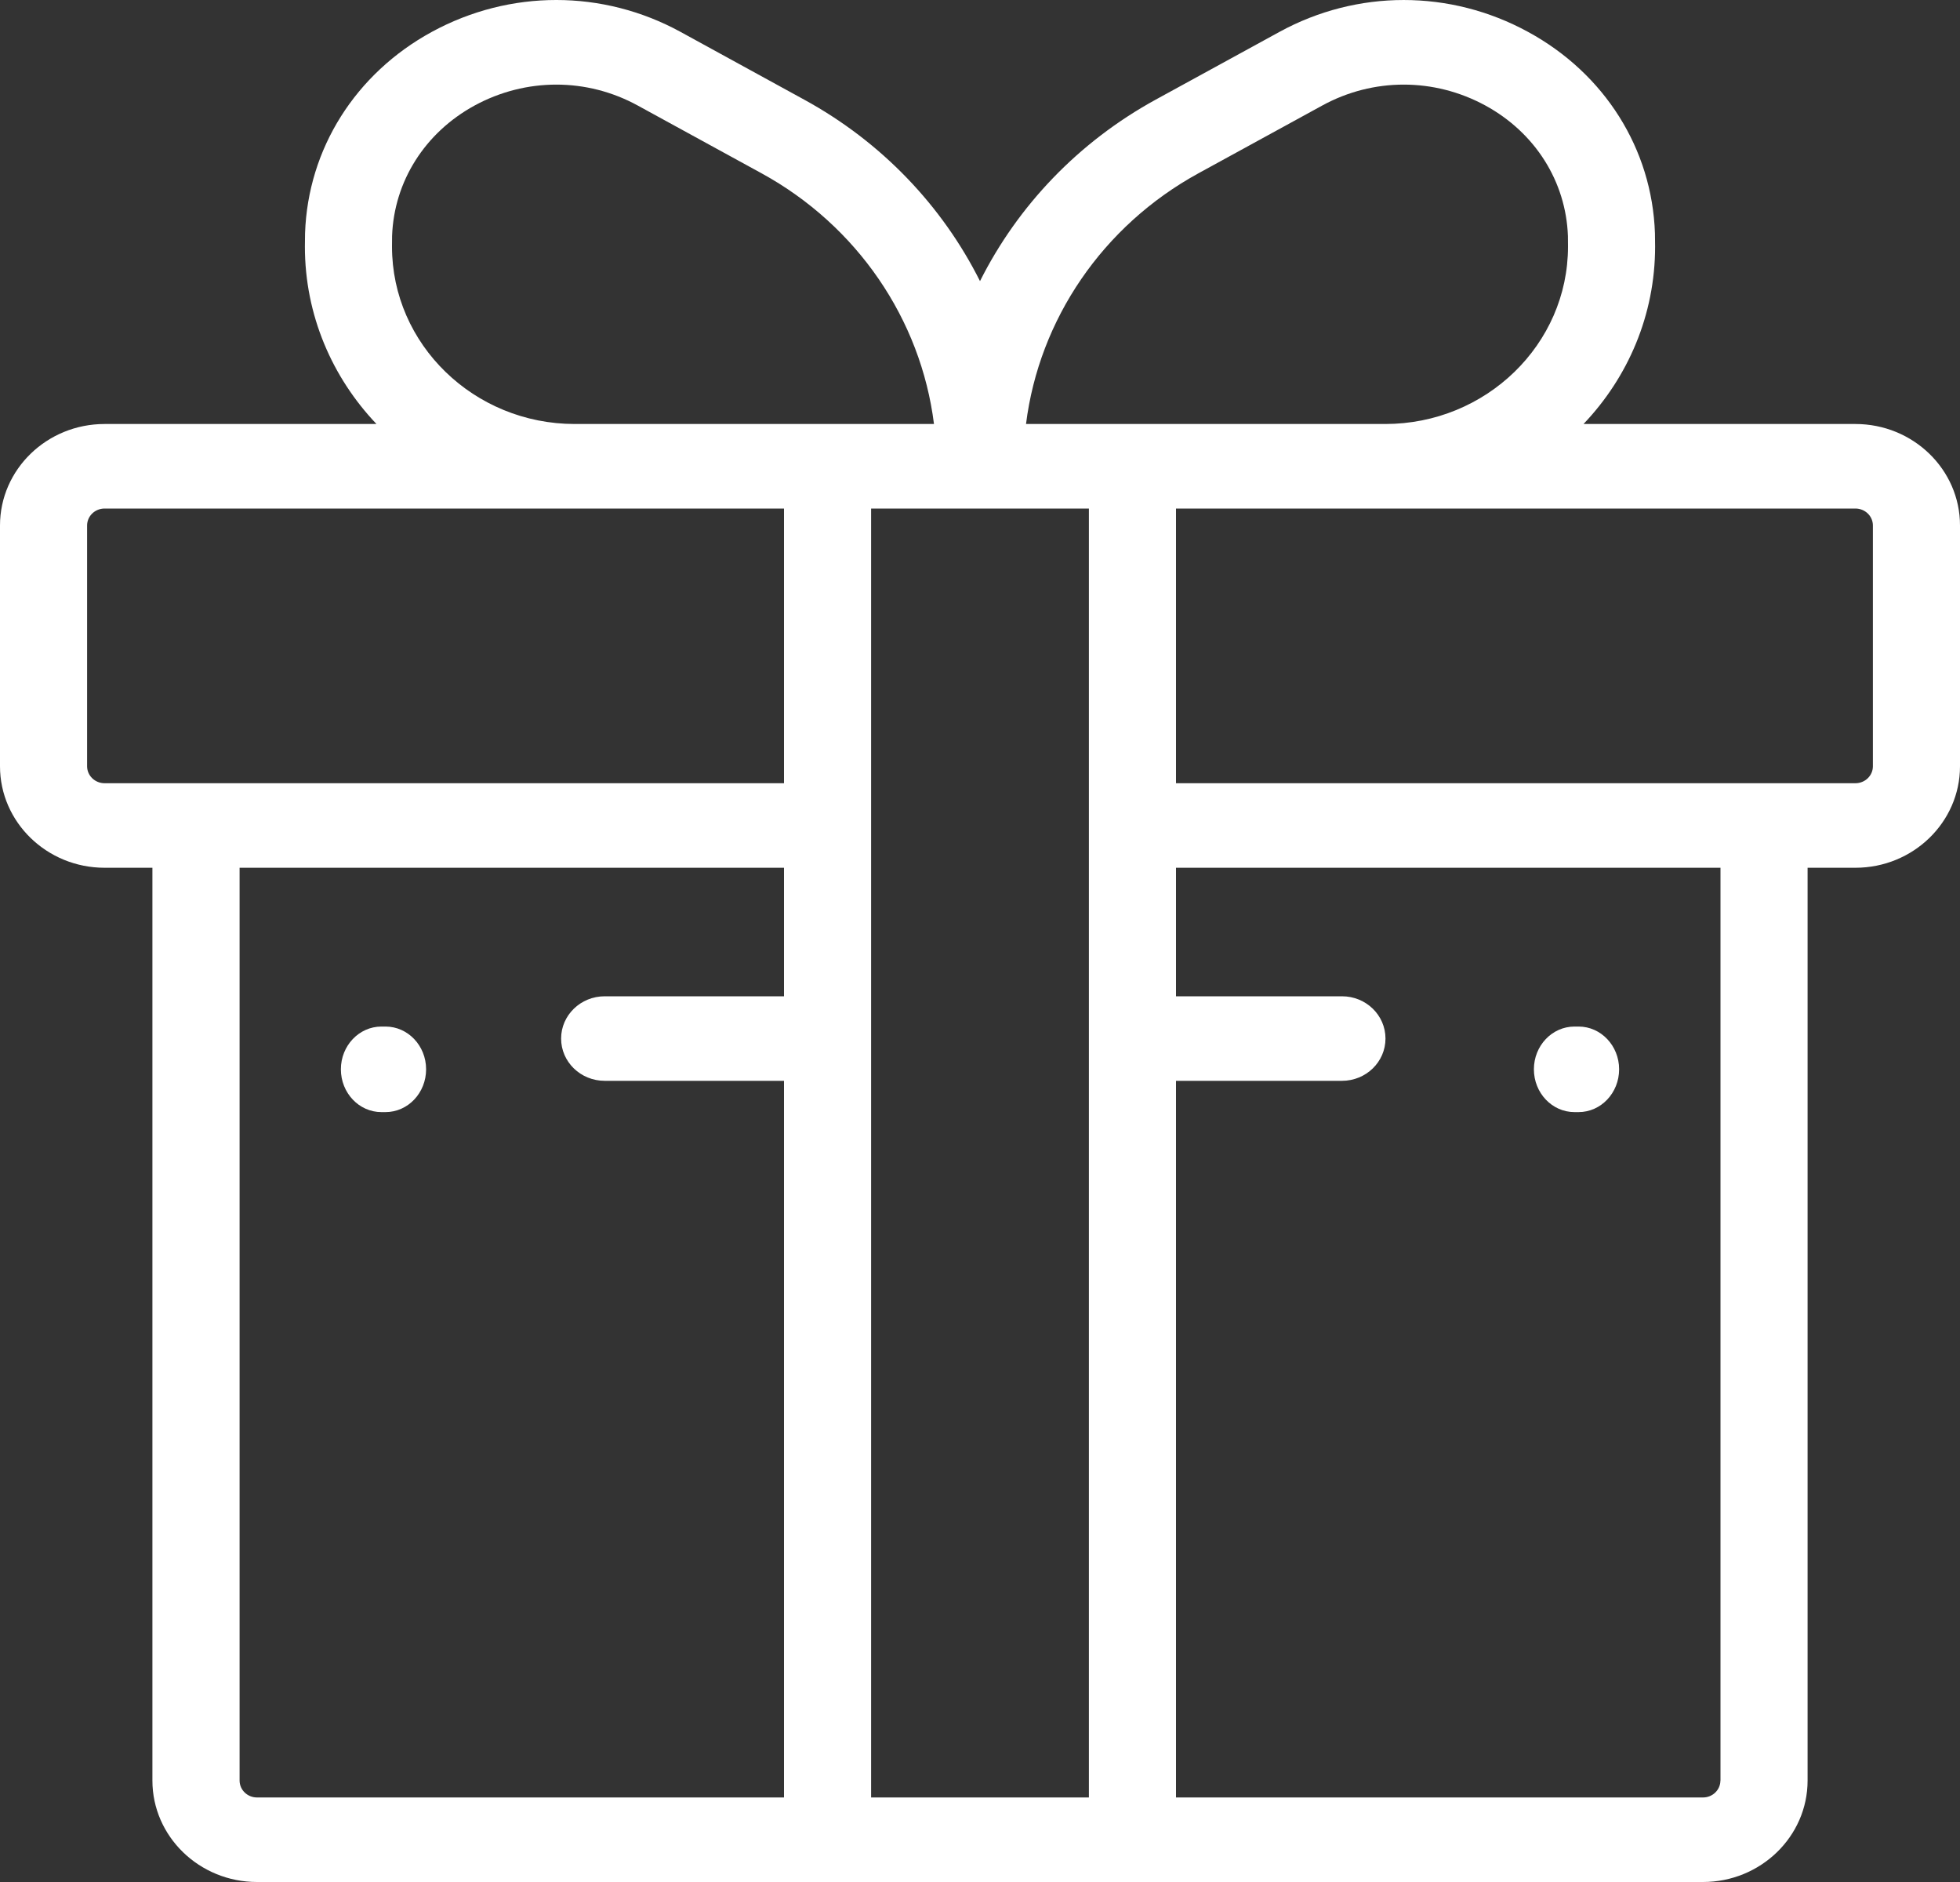 <?xml version="1.0" encoding="UTF-8"?>
<svg width="25px" height="24px" viewBox="0 0 25 24" version="1.1" xmlns="http://www.w3.org/2000/svg" xmlns:xlink="http://www.w3.org/1999/xlink">
    <rect x="0" y="0" width="25" height="24" fill="#333333" stroke="none"/>
    <!-- Generator: Sketch 52.6 (67491) - http://www.bohemiancoding.com/sketch -->
    <title>gift</title>
    <desc>Created with Sketch.</desc>
    <g id="Loyalty" stroke="none" stroke-width="1" fill="none" fill-rule="evenodd">
        <g id="Loyalty-list" transform="translate(-18, -474)" fill="#ffffff">
            <g id="gift" transform="translate(18, 474)">
                <path d="M23.666,5.407 L20.198,5.407 C20.765,4.812 21.111,4.017 21.111,3.145 C21.111,3.145 21.11,3.012 21.109,2.974 C21.072,1.898 20.467,0.938 19.491,0.407 C18.496,-0.136 17.31,-0.135 16.319,0.407 L14.742,1.27 C13.754,1.811 12.981,2.626 12.5,3.585 C12.019,2.626 11.246,1.811 10.258,1.271 L8.681,0.407 C7.69,-0.135 6.505,-0.136 5.509,0.406 C4.533,0.938 3.928,1.898 3.891,2.974 C3.89,3.012 3.889,3.145 3.889,3.145 C3.889,4.017 4.236,4.812 4.802,5.407 L1.334,5.407 C0.598,5.407 0,5.987 0,6.701 L0,9.772 C0,10.485 0.598,11.066 1.334,11.066 L1.944,11.066 L1.944,22.706 C1.944,23.42 2.543,24 3.278,24 L21.722,24 C22.457,24 23.056,23.42 23.056,22.706 L23.056,11.066 L23.666,11.066 C24.402,11.066 25,10.485 25,9.772 L25,6.701 C25,5.987 24.402,5.407 23.666,5.407 Z M15.288,2.209 L16.865,1.346 C17.515,0.99 18.293,0.99 18.947,1.346 C19.581,1.692 19.974,2.314 19.999,3.01 C20,3.036 20,3.145 20,3.145 C20,4.392 18.954,5.407 17.668,5.407 L13.087,5.407 C13.254,4.074 14.065,2.878 15.288,2.209 Z M5.001,3.01 C5.026,2.314 5.419,1.692 6.053,1.346 C6.38,1.168 6.738,1.079 7.096,1.079 C7.453,1.079 7.81,1.168 8.135,1.346 L9.712,2.209 C10.935,2.878 11.746,4.074 11.913,5.407 L7.332,5.407 C6.046,5.407 5,4.392 5,3.145 C5,3.145 5,3.036 5.001,3.01 Z M10,12.705 L7.713,12.705 C7.406,12.705 7.157,12.947 7.157,13.244 C7.157,13.542 7.406,13.783 7.713,13.783 L10,13.783 L10,22.922 L3.278,22.922 C3.155,22.922 3.056,22.825 3.056,22.706 L3.056,11.066 L10,11.066 L10,12.705 Z M10,9.988 L1.334,9.988 C1.211,9.988 1.111,9.891 1.111,9.772 L1.111,6.701 C1.111,6.582 1.211,6.485 1.334,6.485 L10,6.485 L10,9.988 Z M13.889,22.922 L11.111,22.922 L11.111,6.485 L13.889,6.485 L13.889,22.922 Z M21.944,22.706 C21.944,22.825 21.845,22.922 21.722,22.922 L15,22.922 L15,13.783 L17.117,13.783 C17.424,13.783 17.672,13.542 17.672,13.244 C17.672,12.946 17.424,12.705 17.117,12.705 L15,12.705 L15,11.066 L21.945,11.066 L21.945,22.706 L21.944,22.706 Z M23.889,9.772 C23.889,9.891 23.789,9.988 23.666,9.988 L15,9.988 L15,6.485 L23.666,6.485 C23.789,6.485 23.889,6.582 23.889,6.701 L23.889,9.772 L23.889,9.772 Z" id="Shape" fill-rule="nonzero"></path>
                <path d="M20.083,14.182 L20.135,14.182 C20.42,14.182 20.652,13.938 20.652,13.636 C20.652,13.335 20.42,13.091 20.135,13.091 L20.083,13.091 C19.797,13.091 19.565,13.335 19.565,13.636 C19.565,13.938 19.797,14.182 20.083,14.182 Z" id="Path"></path>
                <path d="M4.865,14.182 L4.917,14.182 C5.203,14.182 5.435,13.938 5.435,13.636 C5.435,13.335 5.203,13.091 4.917,13.091 L4.865,13.091 C4.58,13.091 4.348,13.335 4.348,13.636 C4.348,13.938 4.58,14.182 4.865,14.182 Z" id="Path"></path>
            </g>
        </g>
    </g>
</svg>
